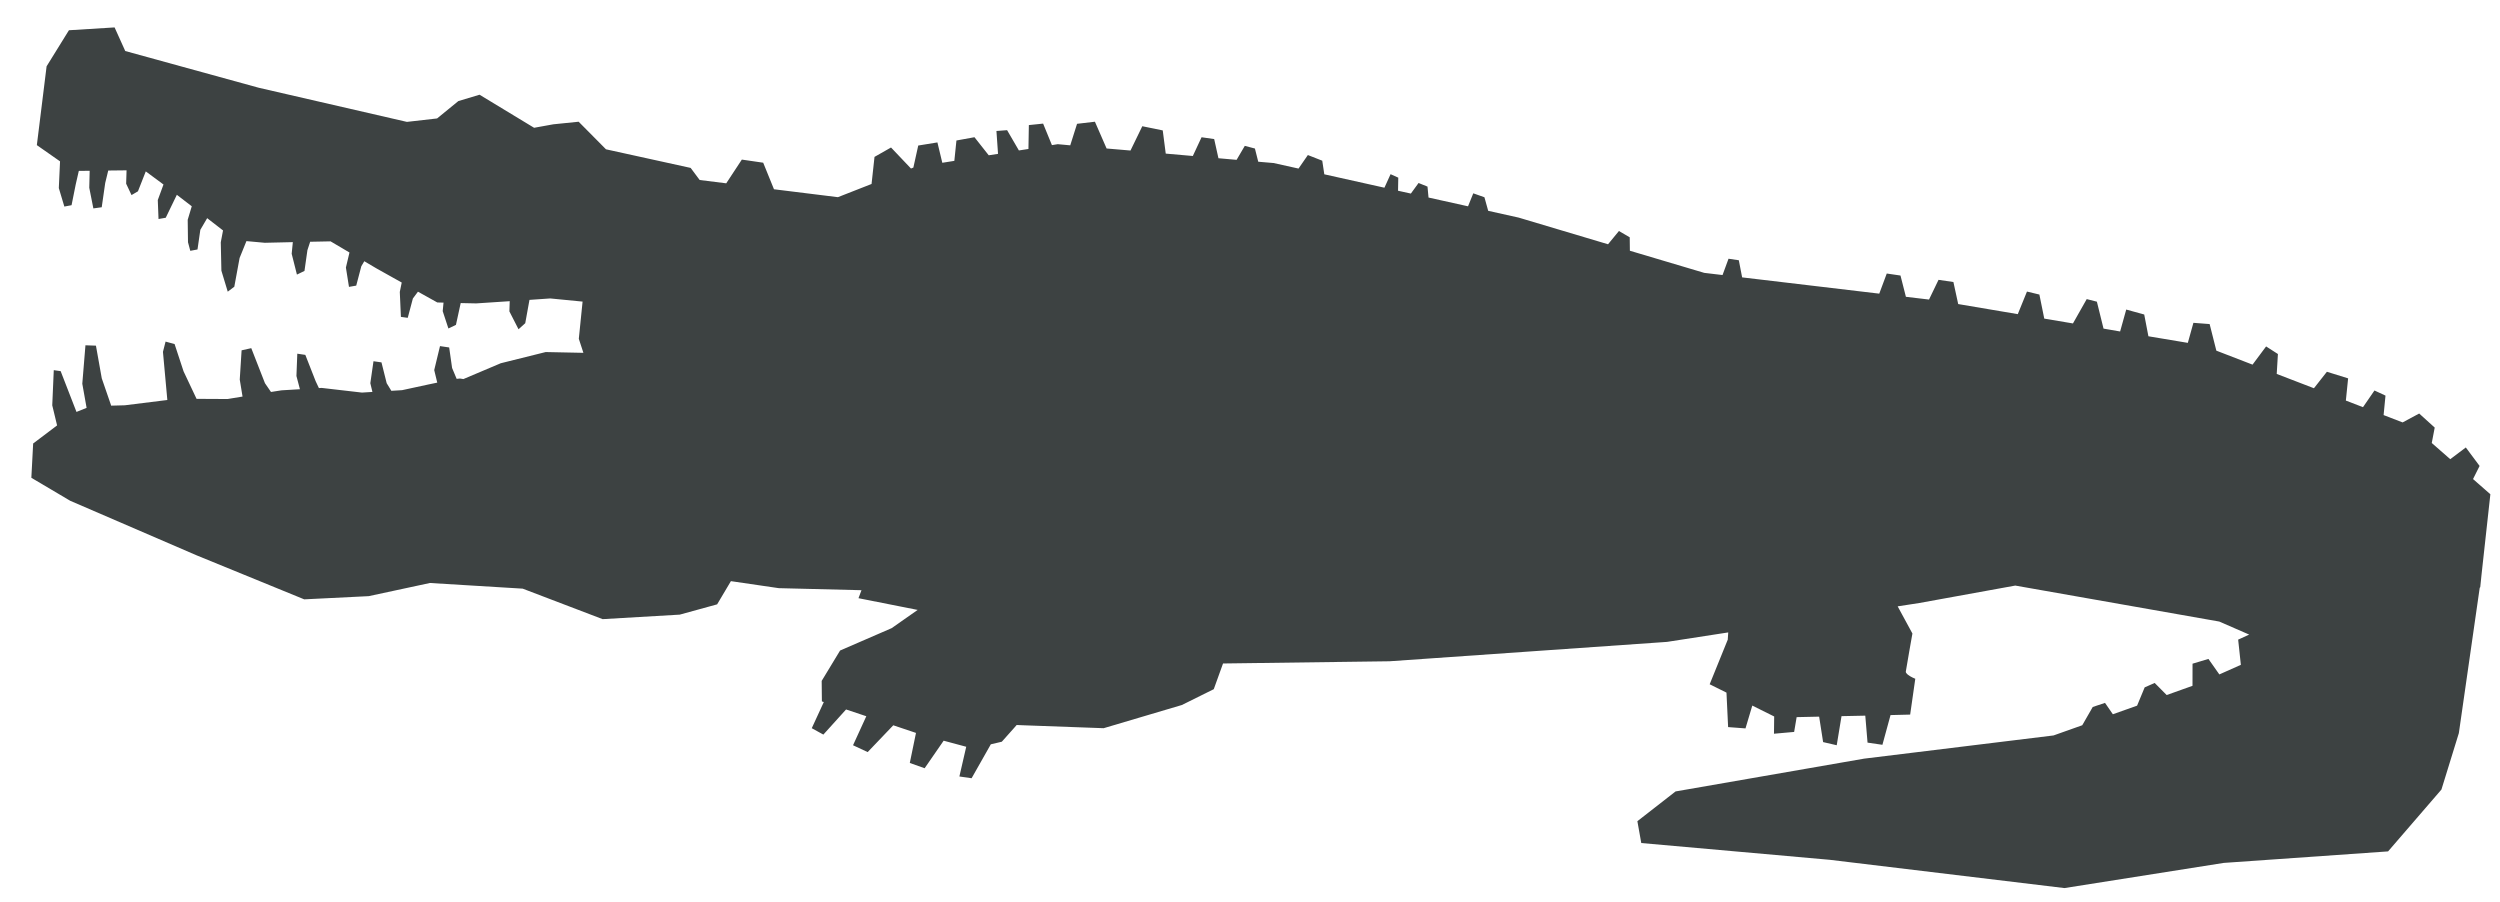 <?xml version="1.0" encoding="UTF-8"?>
<svg width="61px" height="22px" viewBox="0 0 61 22" version="1.1" xmlns="http://www.w3.org/2000/svg" xmlns:xlink="http://www.w3.org/1999/xlink">
    <title>30</title>
    <g id="页面-1" stroke="none" stroke-width="1" fill="none" fill-rule="evenodd">
        <g id="4、动物" transform="translate(-800, -263)" fill="#3D4242">
            <path d="M802.796,263.669 L803.056,264.245 L806.317,265.142 L809.929,265.974 L810.665,265.89 L811.184,265.466 L811.701,265.311 L813.032,266.118 L813.501,266.033 L814.119,265.97 L814.786,266.643 L816.852,267.097 L817.072,267.392 L817.72,267.473 L818.101,266.894 L818.622,266.97 L818.885,267.618 L820.445,267.811 L821.266,267.489 L821.338,266.828 L821.741,266.599 L822.228,267.112 L822.286,267.089 L822.405,266.551 L822.873,266.475 L822.992,266.972 L823.286,266.925 L823.337,266.428 L823.777,266.348 L824.125,266.789 L824.352,266.754 L824.313,266.196 L824.573,266.176 L824.861,266.671 L825.094,266.635 L825.104,266.052 L825.452,266.016 L825.667,266.541 L825.809,266.518 L826.114,266.546 L826.28,266.021 L826.716,265.97 L827.001,266.623 L827.584,266.673 L827.872,266.08 L828.371,266.182 L828.444,266.748 L829.105,266.806 L829.318,266.349 L829.626,266.393 L829.73,266.861 L830.173,266.9 L830.373,266.559 L830.62,266.624 L830.701,266.946 L831.075,266.978 L831.684,267.113 L831.912,266.783 L832.263,266.921 L832.313,267.253 L833.78,267.58 L833.93,267.25 L834.118,267.335 L834.112,267.654 L834.425,267.723 L834.613,267.465 L834.831,267.553 L834.856,267.82 L835.82,268.034 L835.948,267.717 L836.22,267.813 L836.312,268.144 L837.054,268.309 L839.236,268.96 L839.502,268.637 L839.765,268.79 L839.769,269.118 L841.584,269.658 L842.03,269.711 L842.176,269.313 L842.427,269.35 L842.508,269.768 L845.854,270.165 L846.037,269.674 L846.372,269.723 L846.504,270.242 L847.068,270.309 L847.3,269.828 L847.663,269.881 L847.78,270.419 L849.234,270.665 L849.458,270.114 L849.761,270.187 L849.88,270.774 L850.58,270.892 L850.916,270.298 L851.164,270.361 L851.326,271.018 L851.731,271.088 L851.88,270.553 L852.319,270.674 L852.421,271.205 L853.383,271.366 L853.519,270.877 L853.915,270.907 L854.079,271.556 L854.962,271.897 L855.293,271.453 L855.581,271.638 L855.552,272.124 L856.46,272.473 L856.776,272.071 L857.294,272.232 L857.239,272.774 L857.657,272.935 L857.937,272.528 L858.206,272.653 L858.16,273.128 L858.624,273.307 L859.028,273.09 L859.407,273.433 L859.335,273.809 L859.786,274.204 L860.166,273.918 L860.502,274.369 L860.342,274.689 L860.765,275.06 L860.549,277.025 L860.518,277.327 L860.505,277.342 L859.996,280.888 L859.571,282.265 L858.269,283.774 L854.259,284.055 L850.372,284.669 L844.644,283.979 L840.047,283.57 L839.952,283.037 L840.884,282.311 L845.484,281.511 L850.106,280.945 L850.807,280.696 L851.063,280.25 L851.362,280.15 L851.554,280.428 L852.145,280.218 L852.33,279.772 L852.574,279.664 L852.867,279.959 L853.497,279.734 L853.498,279.194 L853.886,279.078 L854.152,279.456 L854.677,279.222 L854.611,278.607 L854.88,278.484 L854.151,278.166 L849.173,277.288 L846.828,277.714 L846.303,277.795 L846.663,278.458 C846.663,278.458 846.513,279.301 846.502,279.385 C846.501,279.394 846.503,279.403 846.507,279.413 C846.516,279.427 846.521,279.434 846.527,279.439 C846.533,279.448 846.542,279.456 846.551,279.462 C846.62,279.518 846.733,279.562 846.733,279.562 L846.608,280.436 L846.129,280.448 L845.931,281.173 L845.568,281.12 L845.513,280.462 L844.933,280.474 L844.816,281.184 L844.484,281.107 L844.387,280.486 L843.838,280.498 L843.777,280.859 L843.285,280.903 L843.29,280.482 L842.756,280.216 L842.59,280.773 L842.166,280.741 L842.126,279.9 L841.716,279.696 L842.131,278.672 L842.157,278.609 L842.169,278.431 L840.675,278.662 L833.904,279.135 L829.842,279.189 L829.616,279.816 L828.838,280.202 L826.929,280.768 L824.975,280.697 L824.807,280.69 L824.734,280.773 L824.444,281.098 L824.176,281.161 L823.707,281.989 L823.409,281.946 L823.576,281.221 L823.025,281.073 L822.561,281.745 L822.199,281.616 L822.35,280.883 L821.796,280.697 L821.171,281.351 L820.814,281.184 L821.138,280.476 L820.644,280.311 L820.09,280.924 L819.807,280.768 L820.101,280.13 L820.054,280.114 L820.049,279.614 L820.498,278.873 L821.756,278.327 L822.391,277.882 L820.947,277.596 L821.02,277.401 L819.002,277.351 L817.834,277.18 L817.498,277.746 L816.586,277.997 L814.704,278.107 L812.754,277.363 L810.49,277.225 L808.997,277.546 L807.423,277.624 L804.797,276.55 L801.713,275.219 L800.765,274.658 L800.809,273.821 L801.393,273.38 L801.275,272.89 L801.312,272.032 L801.48,272.056 L801.866,273.051 L802.113,272.952 L802.008,272.363 L802.085,271.425 L802.341,271.434 L802.483,272.231 L802.713,272.898 L803.046,272.889 L804.083,272.76 L803.976,271.585 L804.04,271.335 L804.26,271.395 L804.479,272.061 L804.796,272.732 L805.553,272.736 L805.918,272.676 L805.85,272.261 L805.895,271.548 L806.131,271.495 L806.465,272.35 L806.612,272.564 L806.869,272.524 L807.318,272.497 L807.233,272.174 L807.254,271.63 L807.45,271.659 L807.701,272.299 L807.781,272.469 L807.848,272.465 L808.832,272.579 L809.087,272.563 L809.036,272.35 L809.113,271.814 L809.308,271.842 L809.435,272.35 L809.549,272.536 L809.811,272.52 C809.811,272.52 810.12,272.452 810.449,272.382 L810.669,272.336 L810.595,272.03 L810.736,271.445 L810.96,271.478 L811.031,271.978 L811.142,272.244 C811.184,272.238 811.212,272.235 811.223,272.236 L811.307,272.249 L812.219,271.863 L813.315,271.59 L814.235,271.609 L814.123,271.267 L814.215,270.359 L813.426,270.282 L812.919,270.317 L812.816,270.886 L812.652,271.034 L812.429,270.598 L812.437,270.349 L811.619,270.403 L811.241,270.395 L811.125,270.927 L810.941,271.015 L810.802,270.592 L810.822,270.384 L810.67,270.38 L810.198,270.117 L810.074,270.284 L809.949,270.755 L809.782,270.732 L809.755,270.123 L809.802,269.894 L809.189,269.551 L808.889,269.374 L808.816,269.497 L808.692,269.969 L808.515,270 L808.44,269.528 L808.527,269.161 L808.066,268.889 L807.568,268.899 L807.501,269.104 L807.429,269.611 L807.245,269.7 L807.117,269.192 L807.145,268.908 L806.461,268.924 L806.013,268.883 L805.846,269.295 L805.717,269.996 L805.557,270.117 L805.402,269.605 L805.387,268.912 L805.442,268.623 L805.055,268.323 L804.888,268.608 L804.819,269.087 L804.643,269.12 L804.587,268.91 L804.58,268.363 L804.679,268.033 L804.315,267.753 L804.044,268.313 L803.868,268.344 L803.85,267.881 L803.989,267.502 L803.557,267.182 L803.366,267.668 L803.209,267.76 L803.078,267.482 L803.088,267.156 L802.641,267.161 L802.567,267.466 L802.482,268.057 L802.278,268.085 L802.178,267.581 L802.188,267.167 L801.923,267.17 L801.847,267.503 L801.746,268.007 L801.57,268.04 L801.435,267.589 L801.465,266.937 L800.899,266.541 L800.964,266.017 L801.137,264.618 L801.682,263.738 L802.796,263.669 Z" id="30"></path>
        </g>
    </g>
</svg>